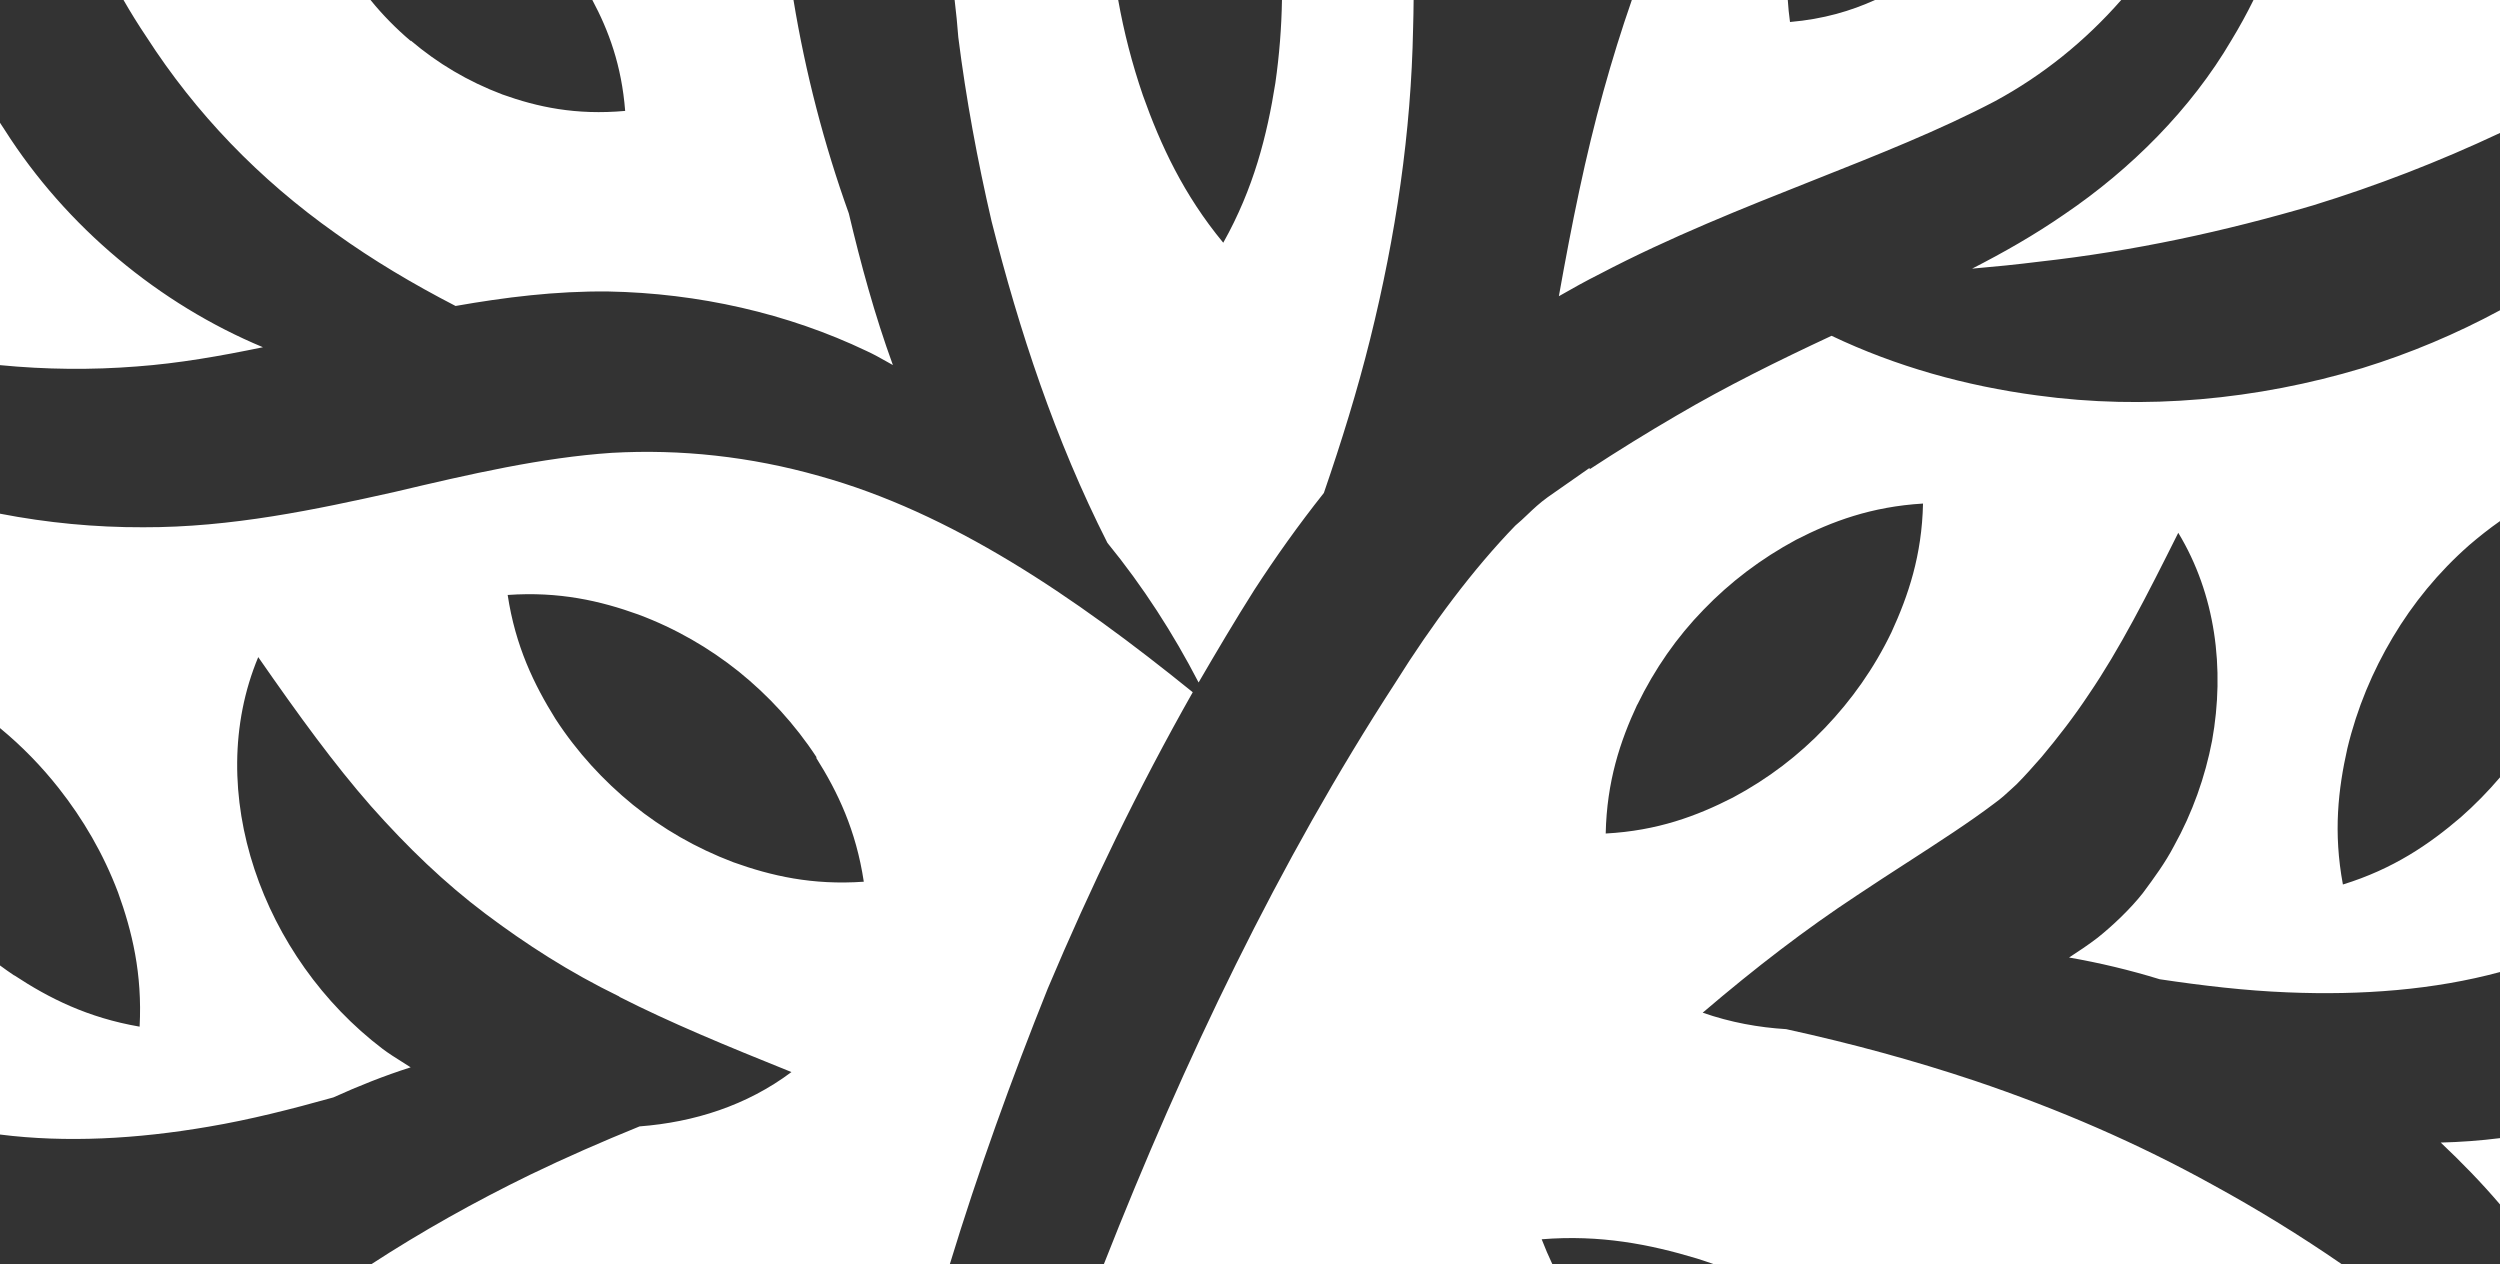 <?xml version="1.0" encoding="UTF-8"?>
<svg id="Layer_2" data-name="Layer 2" xmlns="http://www.w3.org/2000/svg" viewBox="0 0 1920 971">
  <rect x="0" y="0" width="1920" height="971" fill="#333333" stroke="none"/>
  <defs>
    <style>
      .cls-1 {
        fill: #fff;
        fill-rule: evenodd;
      }
    </style>
  </defs>
  <g id="Layer_1-2" data-name="Layer 1">
    <path class="cls-1" d="M858.78,0c4.36,24.53,10.65,48.94,18.95,73.19,13.62,38.31,31.29,76.41,61.73,113.22,23.41-41.74,33.63-82.4,40.01-122.64,3.06-21.42,4.73-42.65,5.08-63.77h101.11c-.06,7.2-.19,14.4-.4,21.61-1.49,79.83-13.2,159.23-32.99,238.85-9.79,39.38-21.93,78.55-35.55,118.14-19.37,24.4-37.03,49.23-53.42,74.48-14.9,23.54-28.95,47.3-42.78,71.06-19.37-37.45-42.57-73.62-70.03-107.23-40.23-79.4-67.68-162.87-88.97-246.99-10.86-46.87-19.58-93.96-25.54-141.26-.72-9.46-1.64-19.01-2.83-28.67h125.63Zm514.24,0c.34,5.45,.89,11.07,1.7,16.9,25.86-2.24,46.85-8.55,65.27-16.9h189.1c-27.62,31.53-60.31,57.89-96.87,77.68-42.23,22.21-89.91,41.11-139.59,60.8h-.01c-53.74,21.3-109.83,43.54-163.91,71.89-10.65,5.35-21.08,11.13-31.5,17.12,10-56.07,20.43-107.87,34.26-157.52,6.62-23.88,13.85-47.17,21.78-69.98h119.77ZM315.6,31.24c20.43,17.34,43.63,31.25,70.24,41.31,26.82,9.63,56.4,16.05,94.29,12.63-2.74-35.06-12.7-61.78-25.21-85.17h154.48c9.21,55.98,23.5,110.94,42.5,163.93,9.15,38.52,19.79,77.9,33.84,116.43-1.65-.91-3.29-1.83-4.92-2.76h0c-4.91-2.77-9.82-5.54-15.09-7.95-60.87-29.11-129.62-44.52-198.58-45.8-40.44-.43-79.6,4.5-117.28,11.13-32.78-16.91-63.64-35.31-91.95-55.65-59.38-41.95-107.7-92.46-145.37-150.89-6.25-9.29-12.14-18.77-17.69-28.45h189.7c9.38,11.55,19.7,22.01,30.83,31.45l.21-.21Zm972.06,287.86c-22.77,13.27-44.91,26.97-66.83,41.31v-1.07l-32.14,22.47c-6.3,4.53-10.97,8.98-15.56,13.35-3,2.86-5.97,5.69-9.34,8.48-32.14,33.17-64.07,75.76-92.16,120.71-89.59,137.85-162.29,290.01-223.92,446.65h344.55c-2.91-6.16-5.67-12.56-8.25-19.24,44.91-3.64,83.01,3.85,119.19,14.77,4.49,1.42,8.94,2.92,13.34,4.47h482.08c-31.99-22.06-64.87-42.28-98.68-60.76-57.89-32.1-118.76-58.43-183.47-80.26-46.18-15.41-93.86-28.47-144.73-39.6-21.07-1.28-42.57-5.14-64.07-12.63,40.87-34.89,79.18-64.21,118.13-89.89,12.91-8.63,25.94-17.06,38.62-25.27h.01s.04-.03,.04-.03l.03-.02h.01s.01,0,.01,0h0c24.73-16,48.16-31.16,66.85-45.3,5.86-4.25,9.23-7.38,13.34-11.2h0c1.27-1.18,2.61-2.42,4.11-3.79,6.61-6.65,12.62-13.49,18.81-20.54l.56-.65c12.35-14.77,24.48-30.39,35.97-47.73,23.63-34.67,44.28-75.12,68.75-124.14,28.52,47.09,35.97,104.02,25.97,159.66-5.32,27.82-15.11,55.43-29.16,80.69-6.81,13.06-15.32,24.61-24.05,36.39-9.58,12.2-23.41,25.26-34.69,34.24-7.24,5.56-14.69,10.49-21.93,15.2,23.42,4.07,46.62,9.63,69.6,16.69,32.99,4.92,65.77,8.78,97.91,10.06,57.37,2.4,112.93-1.92,163.44-15.59v-149.52c-9.17,10.78-19.21,21.04-30.19,30.71-24.27,20.76-51.72,39.6-90.46,51.58-7.45-40.02-3.62-73.2,3.4-104.44,7.45-31.03,19.37-59.29,34.91-85.4,15.54-26.11,34.91-49.87,58.74-70.84,7.47-6.39,15.26-12.58,23.6-18.43V238.29c-33.63,18.18-69.13,33.12-105.76,44.43-81.09,24.4-167.08,32.32-249.66,20.97-54.92-7.28-108.56-22.26-157.94-45.8-41.29,19.26-81.09,38.95-118.98,61.21Zm632.34,554.99v50.91c-14.2-16.69-29.54-32.42-45.52-47.51,15.15-.38,30.35-1.49,45.52-3.4Zm0-771.99V0h-189.31c-5.16,10.47-10.79,20.76-16.91,30.81-31.08,53.08-77.48,99.31-128.35,133.77-23.2,16.05-47.03,29.54-70.87,41.74,17.45-1.5,34.48-3.21,51.51-5.35,73-8.13,142.6-23.33,210.29-43.23,48.8-15.02,96.6-33.5,143.64-55.62ZM0,94.29c1.17,1.82,2.37,3.64,3.57,5.44,47.46,74.69,118.77,133.77,198.37,166.94-32.99,6.85-64.92,12.41-96.84,14.77-34.83,2.75-69.91,2.41-105.1-1.01V94.29ZM0,741.45v129.87c50.75,6.4,105.01,3.47,160.23-6.03,31.71-5.35,63.64-13.48,95.78-22.47,19.37-8.78,39.16-16.69,59.38-23.11-2.24-1.45-4.49-2.87-6.74-4.28-5.04-3.16-10.05-6.3-14.76-9.85-92.16-69.99-138.56-197.76-95.57-300.92,31.5,45.37,58.32,82.19,86.63,114.5,28.31,31.89,56.62,59.07,87.9,82.61,31.08,23.33,64.07,44.73,102.8,63.57v.21c38.74,19.69,81.09,37.24,132.18,57.79-34.27,25.68-74.71,38.52-116.64,41.73-28.95,11.77-56.83,23.97-83.86,37.03-42.9,20.9-83.52,43.67-122.3,68.9h444.4c21.85-71.61,47.33-142.15,75.28-211.86,32.78-77.69,69.39-153.46,111.32-227.51-91.74-74.27-185.81-138.05-286.91-166.08-52.79-14.98-106.42-20.76-159.42-17.76-53.42,3.64-107.7,16.05-167.3,30.18-59.6,13.27-124.51,27.18-192.41,26.97-36.91,.12-73.89-3.42-109.99-10.43v164.65c16.87,13.89,31.87,29.36,45.08,46.11,18.73,23.76,34.27,50.3,45.55,80.04,10.86,29.96,18.73,62.5,16.6,103.16-39.8-6.85-69.6-21.83-96.21-39.38h-.21c-3.68-2.48-7.29-5.02-10.81-7.63Zm627.21-159.74c-16.82-25.68-37.04-47.51-59.81-65.92-22.77-18.19-48.53-33.17-77.26-43.88-29.16-10.49-60.66-17.76-100.25-14.98,5.96,39.38,20.22,68.7,36.61,95.03,16.81,25.9,37.04,47.73,59.6,66.13,22.77,18.41,48.32,33.17,77.05,44.09,29.16,10.49,60.66,17.76,100.25,14.98-5.96-39.59-20.01-68.92-36.61-95.24l.43-.21Zm630.23-40.66c-13.2,28.25-23.41,59.07-24.26,99.09,39.8-2.14,70.02-13.48,97.69-27.61,27.25-14.55,50.66-32.53,70.88-53.72,20.22-21.19,37.46-45.37,50.87-73.2,12.98-28.25,23.41-59.07,24.26-98.88-39.59,2.36-70.02,13.7-97.48,27.82-27.03,14.55-50.66,32.53-71.09,53.72-20.43,20.97-37.46,45.37-50.87,72.98v-.21Z"/>
  </g>
</svg>